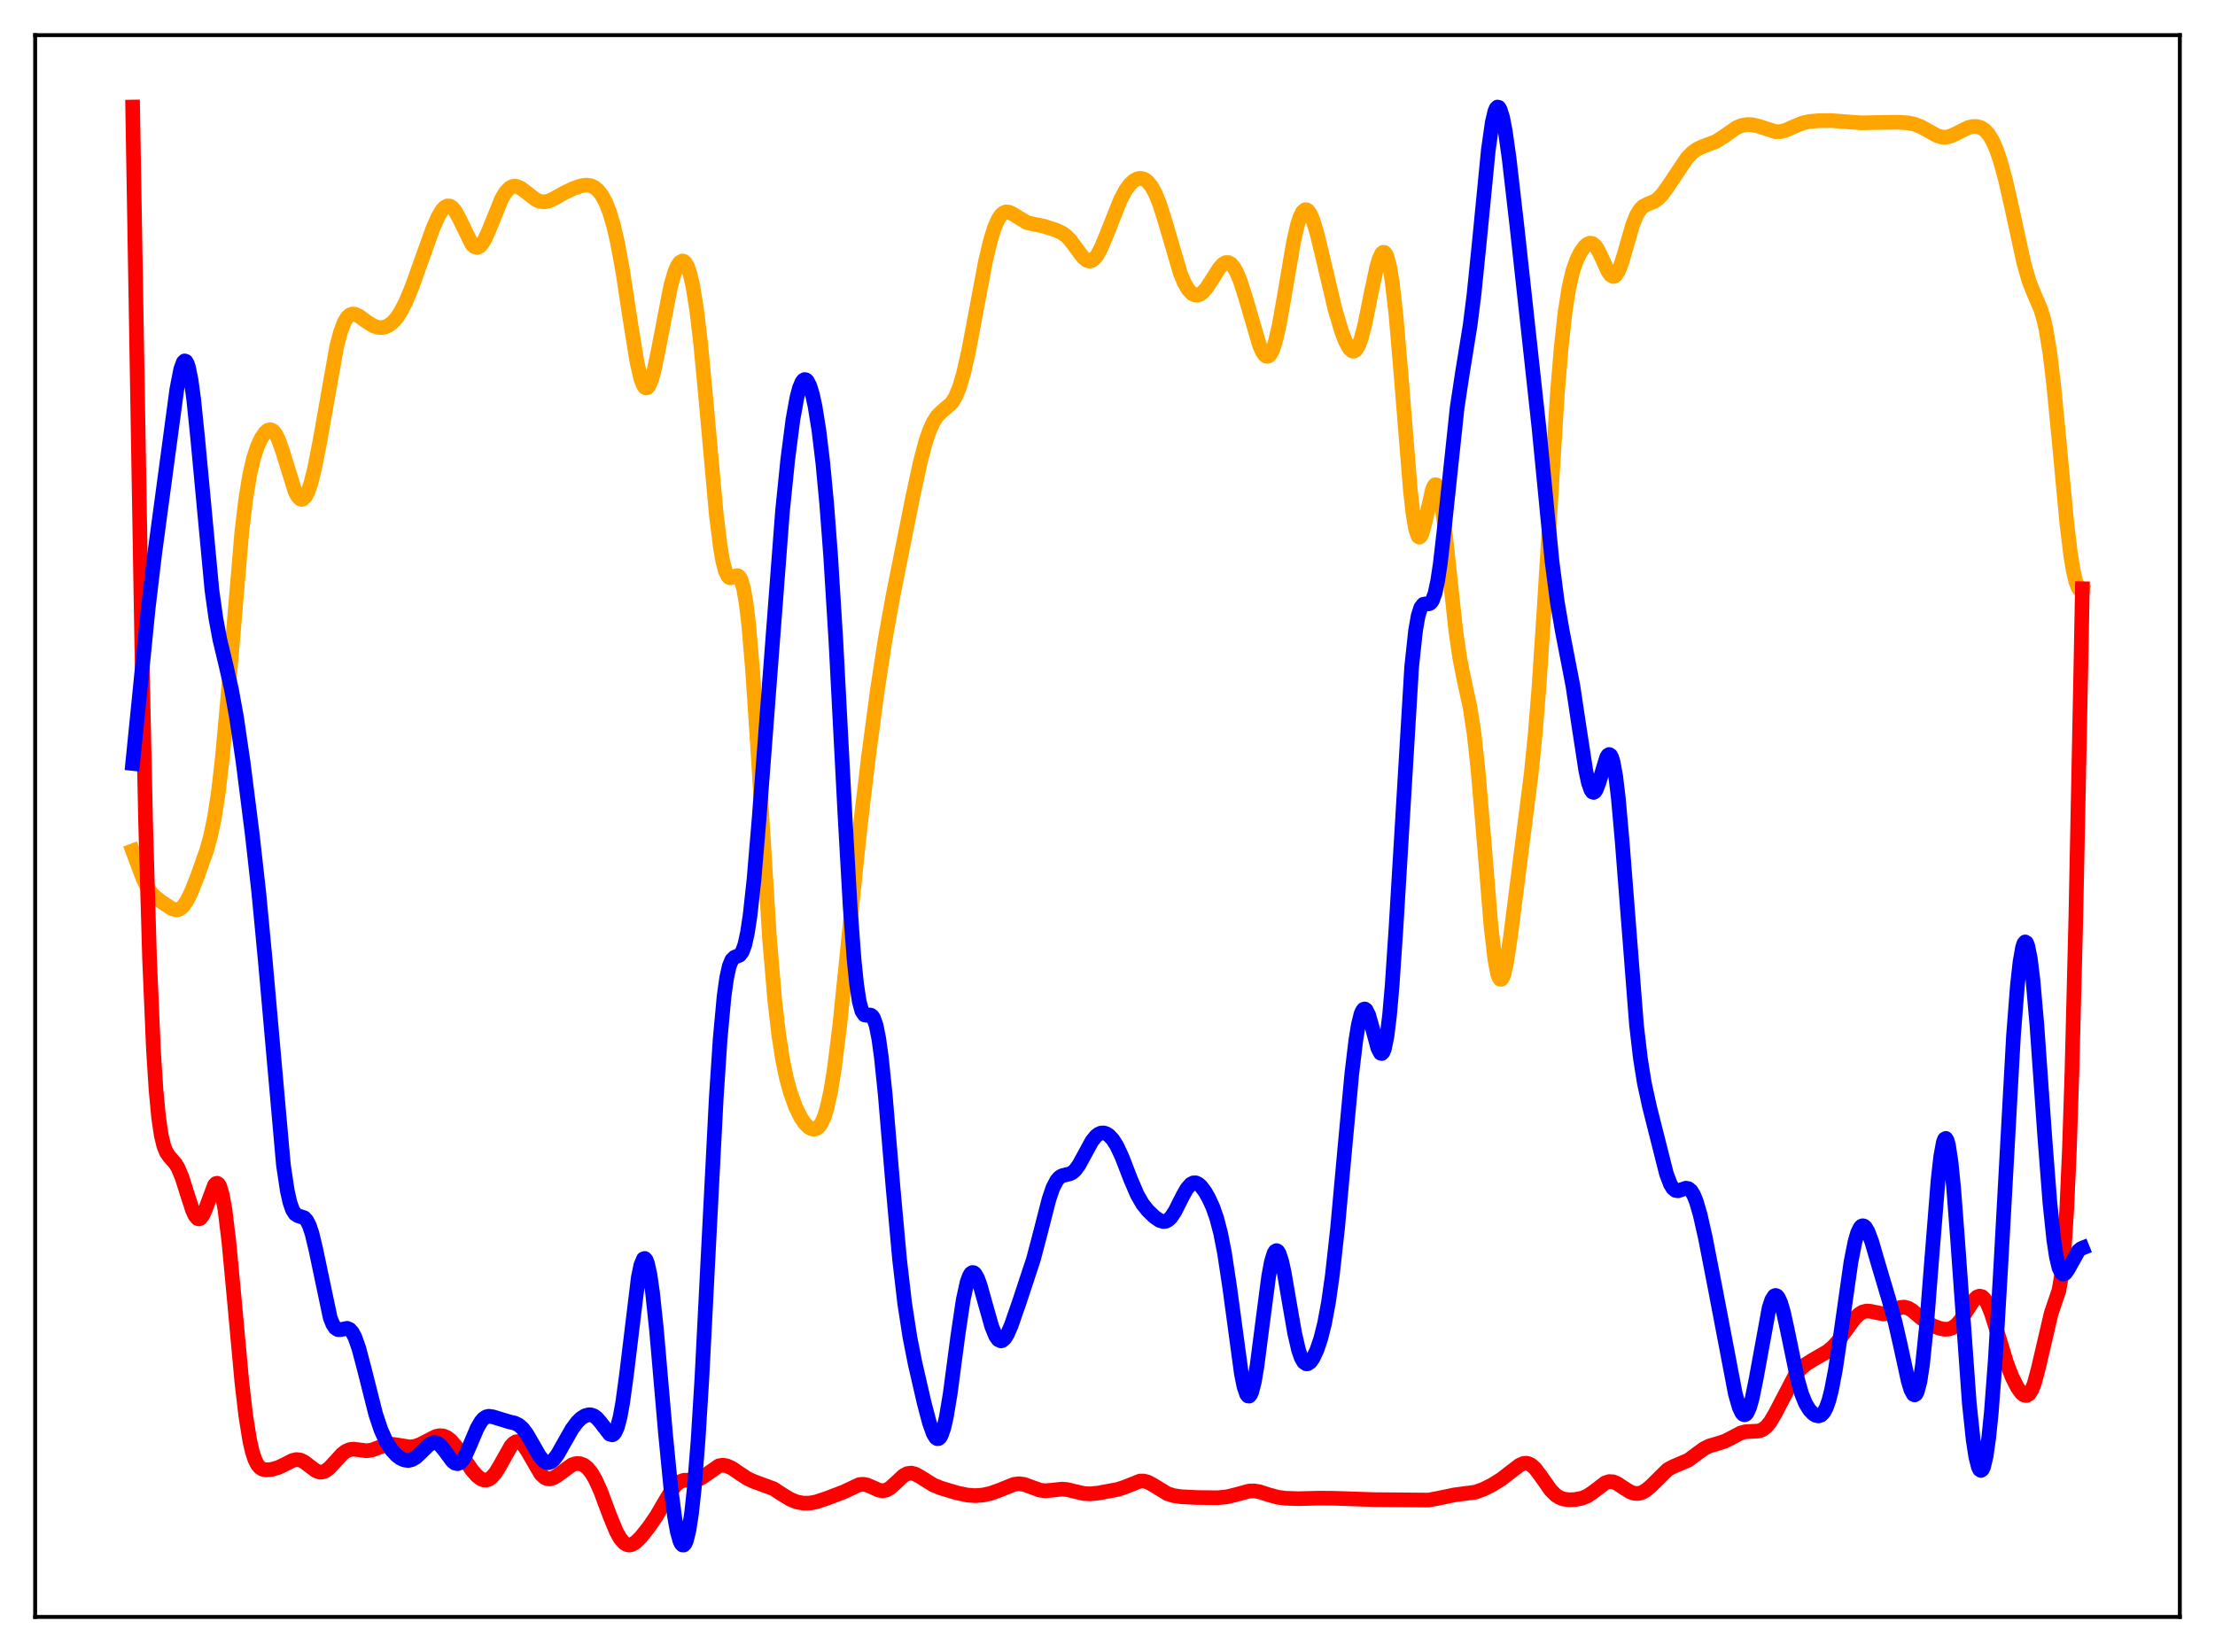 <?xml version="1.0" encoding="utf-8" standalone="no"?>
<!DOCTYPE svg PUBLIC "-//W3C//DTD SVG 1.1//EN"
  "http://www.w3.org/Graphics/SVG/1.1/DTD/svg11.dtd">
<svg xmlns:xlink="http://www.w3.org/1999/xlink" width="453.6pt" height="338.4pt" viewBox="0 0 453.6 338.4" xmlns="http://www.w3.org/2000/svg" version="1.1">
 <defs>
  <style type="text/css">*{stroke-linejoin: round; stroke-linecap: butt}</style>
 </defs>
 <g id="figure_1">
  <g id="patch_1">
   <path d="M 0 338.4 
L 453.6 338.4 
L 453.6 0 
L 0 0 
z
" style="fill: #ffffff"/>
  </g>
  <g id="axes_1">
   <g id="patch_2">
    <path d="M 7.2 331.2 
L 446.4 331.2 
L 446.4 7.2 
L 7.2 7.2 
z
" style="fill: #ffffff"/>
   </g>
   <g id="matplotlib.axis_1"/>
   <g id="matplotlib.axis_2"/>
   <g id="line2d_1">
    <path d="M 27.164 174.278 
L 29.293 179.977 
L 30.092 181.583 
L 30.89 182.781 
L 31.689 183.644 
L 33.02 184.69 
L 35.149 186.103 
L 35.948 186.358 
L 36.48 186.322 
L 37.012 186.071 
L 37.545 185.582 
L 38.343 184.397 
L 39.142 182.749 
L 40.473 179.399 
L 42.336 174.111 
L 43.135 171.227 
L 43.933 167.396 
L 44.732 162.164 
L 45.53 155.254 
L 46.595 143.584 
L 49.523 108.939 
L 50.321 102.273 
L 51.12 97.342 
L 51.919 93.868 
L 52.717 91.443 
L 53.516 89.725 
L 54.314 88.569 
L 54.847 88.129 
L 55.379 88.006 
L 55.911 88.248 
L 56.444 88.887 
L 56.976 89.925 
L 57.775 92.131 
L 60.436 100.701 
L 60.969 101.689 
L 61.501 102.208 
L 61.767 102.277 
L 62.033 102.215 
L 62.566 101.69 
L 63.098 100.643 
L 63.631 99.098 
L 64.429 95.94 
L 65.494 90.477 
L 68.954 70.957 
L 69.753 67.948 
L 70.551 65.89 
L 71.084 65.028 
L 71.616 64.525 
L 72.148 64.324 
L 72.681 64.36 
L 73.479 64.72 
L 75.076 65.88 
L 76.407 66.717 
L 77.206 67.015 
L 78.004 67.116 
L 78.803 66.996 
L 79.601 66.639 
L 80.4 66.024 
L 81.199 65.133 
L 81.997 63.95 
L 83.062 61.916 
L 84.393 58.721 
L 86.256 53.486 
L 88.652 46.796 
L 89.716 44.391 
L 90.515 43.063 
L 91.047 42.482 
L 91.58 42.187 
L 92.112 42.202 
L 92.644 42.536 
L 93.177 43.173 
L 93.975 44.601 
L 96.637 50.034 
L 97.169 50.534 
L 97.702 50.68 
L 98.234 50.457 
L 98.767 49.88 
L 99.299 48.991 
L 100.097 47.215 
L 102.759 40.659 
L 103.558 39.34 
L 104.356 38.509 
L 104.889 38.224 
L 105.421 38.136 
L 105.953 38.221 
L 106.752 38.607 
L 107.817 39.419 
L 109.68 40.857 
L 110.479 41.221 
L 111.277 41.353 
L 112.076 41.258 
L 113.14 40.851 
L 115.536 39.506 
L 117.399 38.607 
L 118.996 38.064 
L 120.061 37.915 
L 120.86 38.002 
L 121.658 38.331 
L 122.457 38.972 
L 123.255 39.996 
L 124.054 41.482 
L 124.852 43.521 
L 125.651 46.218 
L 126.449 49.661 
L 127.514 55.456 
L 129.111 65.941 
L 130.442 74.142 
L 131.241 77.595 
L 131.773 78.961 
L 132.039 79.327 
L 132.305 79.475 
L 132.572 79.405 
L 132.838 79.12 
L 133.37 77.947 
L 133.903 76.068 
L 134.701 72.281 
L 137.363 58.536 
L 138.161 55.787 
L 138.694 54.514 
L 139.226 53.726 
L 139.759 53.455 
L 140.025 53.527 
L 140.291 53.747 
L 140.823 54.659 
L 141.356 56.257 
L 141.888 58.603 
L 142.687 63.615 
L 143.485 70.399 
L 144.55 81.667 
L 146.679 105.319 
L 147.478 111.832 
L 148.01 114.925 
L 148.543 116.97 
L 149.075 118.052 
L 149.341 118.29 
L 149.607 118.368 
L 150.14 118.213 
L 150.938 117.909 
L 151.204 117.991 
L 151.471 118.247 
L 151.737 118.724 
L 152.269 120.5 
L 152.801 123.572 
L 153.334 128.073 
L 154.132 137.444 
L 155.197 153.732 
L 157.593 192.318 
L 158.657 204.883 
L 159.456 211.83 
L 160.255 216.995 
L 161.053 220.833 
L 161.852 223.757 
L 162.916 226.716 
L 163.981 228.891 
L 164.78 230.074 
L 165.578 230.876 
L 166.111 231.188 
L 166.643 231.299 
L 167.175 231.175 
L 167.708 230.767 
L 168.24 230.01 
L 168.772 228.832 
L 169.305 227.157 
L 170.103 223.579 
L 170.902 218.634 
L 171.967 210.059 
L 173.564 194.461 
L 175.959 170.997 
L 177.823 155.227 
L 179.686 141.282 
L 181.283 130.894 
L 182.88 122.02 
L 186.873 102.01 
L 188.47 94.623 
L 189.535 90.586 
L 190.333 88.216 
L 191.132 86.448 
L 191.93 85.225 
L 192.729 84.413 
L 194.858 82.581 
L 195.657 81.309 
L 196.455 79.395 
L 197.254 76.74 
L 198.319 72.091 
L 199.649 65.042 
L 201.779 53.709 
L 202.844 49.218 
L 203.642 46.659 
L 204.441 44.858 
L 204.973 44.074 
L 205.505 43.602 
L 206.038 43.407 
L 206.57 43.444 
L 207.369 43.807 
L 210.297 45.592 
L 211.628 45.903 
L 213.757 46.328 
L 216.153 47.104 
L 217.484 47.71 
L 218.282 48.28 
L 219.081 49.08 
L 220.145 50.479 
L 221.743 52.65 
L 222.541 53.319 
L 223.073 53.476 
L 223.606 53.36 
L 224.138 52.959 
L 224.671 52.282 
L 225.469 50.816 
L 226.534 48.27 
L 229.462 40.907 
L 230.527 38.931 
L 231.325 37.823 
L 232.124 37.05 
L 232.922 36.618 
L 233.455 36.523 
L 233.987 36.589 
L 234.519 36.825 
L 235.052 37.243 
L 235.85 38.244 
L 236.649 39.733 
L 237.447 41.72 
L 238.512 45.051 
L 241.706 55.939 
L 242.505 57.871 
L 243.303 59.27 
L 244.102 60.127 
L 244.634 60.405 
L 245.167 60.458 
L 245.699 60.297 
L 246.231 59.935 
L 247.03 59.059 
L 248.095 57.447 
L 249.692 54.922 
L 250.49 54.069 
L 251.023 53.784 
L 251.555 53.775 
L 252.087 54.066 
L 252.62 54.667 
L 253.152 55.573 
L 253.951 57.457 
L 255.015 60.763 
L 257.943 70.778 
L 258.476 71.98 
L 259.008 72.751 
L 259.274 72.946 
L 259.54 73.002 
L 259.807 72.912 
L 260.073 72.669 
L 260.605 71.713 
L 261.137 70.136 
L 261.936 66.712 
L 263.001 60.719 
L 264.864 49.746 
L 265.663 46.206 
L 266.195 44.516 
L 266.727 43.427 
L 267.26 42.959 
L 267.526 42.955 
L 267.792 43.1 
L 268.324 43.811 
L 268.857 45.03 
L 269.655 47.629 
L 270.72 52.022 
L 273.382 63.318 
L 274.713 67.784 
L 275.511 69.89 
L 276.31 71.363 
L 276.842 71.865 
L 277.108 71.94 
L 277.375 71.887 
L 277.641 71.697 
L 278.173 70.888 
L 278.705 69.506 
L 279.504 66.465 
L 280.835 59.849 
L 281.9 54.843 
L 282.432 53.015 
L 282.964 51.908 
L 283.231 51.68 
L 283.497 51.697 
L 283.763 51.976 
L 284.029 52.532 
L 284.561 54.519 
L 285.094 57.712 
L 285.892 64.697 
L 286.957 77.27 
L 288.82 100.417 
L 289.353 105.133 
L 289.885 108.332 
L 290.417 109.875 
L 290.684 110.035 
L 290.95 109.82 
L 291.216 109.269 
L 291.748 107.37 
L 293.345 100.274 
L 293.612 99.632 
L 293.878 99.299 
L 294.144 99.311 
L 294.41 99.69 
L 294.676 100.446 
L 295.209 103.049 
L 295.741 106.928 
L 296.806 116.982 
L 298.137 129.306 
L 298.935 134.79 
L 299.734 138.842 
L 301.065 144.998 
L 301.863 150.239 
L 302.662 157.53 
L 303.727 170.076 
L 305.324 189.577 
L 306.122 196.517 
L 306.655 199.344 
L 306.921 200.161 
L 307.187 200.576 
L 307.453 200.598 
L 307.719 200.242 
L 307.985 199.534 
L 308.518 197.186 
L 309.316 191.922 
L 313.575 158.421 
L 314.374 150.485 
L 315.172 140.589 
L 316.237 124.37 
L 318.899 80.963 
L 319.697 71.272 
L 320.496 63.995 
L 321.295 58.908 
L 322.093 55.507 
L 322.892 53.23 
L 323.69 51.636 
L 324.489 50.515 
L 325.021 50.03 
L 325.553 49.8 
L 326.086 49.874 
L 326.618 50.285 
L 327.151 51.029 
L 327.949 52.641 
L 329.28 55.567 
L 329.812 56.329 
L 330.345 56.631 
L 330.611 56.579 
L 330.877 56.386 
L 331.409 55.58 
L 331.942 54.272 
L 332.74 51.65 
L 334.337 46.095 
L 335.136 44.081 
L 335.935 42.799 
L 336.467 42.292 
L 337.265 41.864 
L 338.863 41.206 
L 339.661 40.606 
L 340.46 39.746 
L 341.524 38.269 
L 345.517 32.305 
L 346.582 31.231 
L 347.647 30.486 
L 348.711 30.008 
L 351.373 29.002 
L 352.704 28.159 
L 355.632 26.127 
L 356.697 25.695 
L 357.761 25.504 
L 358.826 25.541 
L 360.157 25.858 
L 363.617 26.979 
L 364.682 26.956 
L 365.747 26.666 
L 367.61 25.814 
L 369.207 25.185 
L 370.538 24.89 
L 372.401 24.722 
L 375.063 24.699 
L 377.725 24.907 
L 381.185 25.16 
L 384.113 25.104 
L 388.639 25.033 
L 390.768 25.174 
L 392.099 25.455 
L 393.43 25.974 
L 395.027 26.873 
L 396.624 27.754 
L 397.689 28.081 
L 398.487 28.107 
L 399.286 27.939 
L 400.351 27.478 
L 403.012 26.14 
L 404.077 25.894 
L 404.876 25.908 
L 405.674 26.143 
L 406.473 26.667 
L 407.271 27.559 
L 408.07 28.891 
L 408.868 30.719 
L 409.667 33.067 
L 410.732 36.979 
L 412.063 42.883 
L 414.458 53.899 
L 415.523 57.601 
L 416.588 60.278 
L 417.919 63.368 
L 418.451 65.098 
L 418.983 67.407 
L 419.782 72.268 
L 420.58 78.934 
L 421.645 90.011 
L 423.242 107.076 
L 424.041 113.67 
L 424.573 116.902 
L 425.105 119.153 
L 425.638 120.49 
L 426.17 121.054 
L 426.436 121.104 
L 426.436 121.104 
" clip-path="url(#p2af12c38c3)" style="fill: none; stroke: #ffa500; stroke-width: 3; stroke-linecap: square"/>
   </g>
   <g id="line2d_2">
    <path d="M 27.164 21.927 
L 29.027 131.714 
L 29.825 168.642 
L 30.624 196.318 
L 31.423 215.034 
L 31.955 223.298 
L 32.487 228.917 
L 33.02 232.54 
L 33.552 234.751 
L 34.084 236.047 
L 34.617 236.827 
L 35.948 238.367 
L 36.48 239.275 
L 37.279 241.185 
L 38.343 244.551 
L 39.408 247.845 
L 39.94 249.001 
L 40.473 249.608 
L 40.739 249.677 
L 41.005 249.581 
L 41.537 248.915 
L 42.07 247.713 
L 43.933 242.732 
L 44.199 242.438 
L 44.465 242.364 
L 44.732 242.538 
L 44.998 242.986 
L 45.53 244.761 
L 46.063 247.738 
L 46.861 254.263 
L 47.926 265.594 
L 49.523 283.039 
L 50.321 289.92 
L 51.12 294.953 
L 51.652 297.299 
L 52.185 298.936 
L 52.717 299.997 
L 53.249 300.624 
L 53.782 300.945 
L 54.58 301.088 
L 55.645 300.979 
L 56.976 300.601 
L 58.307 299.965 
L 59.904 299.154 
L 60.703 298.972 
L 61.501 299.068 
L 62.3 299.45 
L 63.364 300.269 
L 64.695 301.262 
L 65.494 301.542 
L 66.026 301.529 
L 66.559 301.345 
L 67.357 300.778 
L 68.422 299.647 
L 70.019 297.881 
L 70.817 297.264 
L 71.616 296.919 
L 72.415 296.828 
L 73.479 296.963 
L 75.076 297.167 
L 76.141 297.019 
L 77.472 296.522 
L 79.069 295.937 
L 80.134 295.821 
L 81.199 295.946 
L 83.86 296.393 
L 84.925 296.271 
L 85.99 295.911 
L 87.321 295.22 
L 89.184 294.265 
L 89.983 294.075 
L 90.781 294.128 
L 91.58 294.471 
L 92.378 295.112 
L 93.443 296.376 
L 95.04 298.772 
L 96.637 301.121 
L 97.702 302.332 
L 98.5 302.929 
L 99.033 303.137 
L 99.565 303.17 
L 100.097 303.013 
L 100.63 302.654 
L 101.428 301.749 
L 102.227 300.469 
L 104.623 296.205 
L 105.155 295.624 
L 105.687 295.311 
L 106.22 295.29 
L 106.752 295.566 
L 107.284 296.112 
L 108.083 297.33 
L 110.745 301.92 
L 111.543 302.652 
L 112.076 302.888 
L 112.608 302.929 
L 113.407 302.686 
L 114.205 302.18 
L 117.133 300.043 
L 117.932 299.792 
L 118.73 299.794 
L 119.529 300.085 
L 120.327 300.707 
L 121.126 301.691 
L 121.924 303.053 
L 122.989 305.416 
L 124.852 310.395 
L 126.183 313.639 
L 126.982 315.086 
L 127.78 316.031 
L 128.313 316.366 
L 128.845 316.473 
L 129.377 316.374 
L 130.176 315.905 
L 131.241 314.861 
L 132.838 312.851 
L 134.435 310.52 
L 136.298 307.33 
L 137.629 305.136 
L 138.428 304.138 
L 139.226 303.498 
L 140.025 303.208 
L 141.089 303.186 
L 142.42 303.178 
L 143.219 302.938 
L 144.017 302.474 
L 147.212 300.253 
L 148.01 300.126 
L 148.809 300.245 
L 149.873 300.721 
L 151.471 301.805 
L 153.068 302.859 
L 154.399 303.469 
L 158.391 304.937 
L 160.255 306.153 
L 161.852 307.118 
L 163.183 307.648 
L 164.513 307.897 
L 165.844 307.882 
L 167.175 307.63 
L 169.305 306.918 
L 172.765 305.601 
L 175.959 304.1 
L 176.758 304.026 
L 177.556 304.173 
L 178.621 304.628 
L 179.952 305.234 
L 180.751 305.368 
L 181.549 305.208 
L 182.348 304.739 
L 183.412 303.762 
L 185.009 302.272 
L 185.808 301.843 
L 186.607 301.734 
L 187.405 301.928 
L 188.47 302.515 
L 191.132 304.177 
L 192.729 304.819 
L 195.923 305.779 
L 198.052 306.232 
L 199.649 306.355 
L 201.247 306.244 
L 202.844 305.9 
L 204.707 305.232 
L 207.635 304.047 
L 208.7 303.915 
L 209.764 304.066 
L 211.095 304.555 
L 212.959 305.23 
L 214.023 305.361 
L 215.354 305.25 
L 217.484 305.016 
L 218.548 305.111 
L 220.145 305.503 
L 222.009 305.928 
L 223.34 305.991 
L 224.937 305.819 
L 228.929 305.079 
L 230.26 304.638 
L 233.455 303.371 
L 234.253 303.368 
L 235.052 303.583 
L 236.116 304.151 
L 239.044 305.944 
L 240.375 306.364 
L 241.972 306.585 
L 245.167 306.742 
L 249.425 306.785 
L 251.289 306.593 
L 252.886 306.209 
L 255.814 305.415 
L 256.879 305.388 
L 257.943 305.57 
L 259.807 306.174 
L 261.67 306.688 
L 263.267 306.893 
L 265.929 306.977 
L 270.188 306.87 
L 273.116 306.895 
L 281.367 307.17 
L 292.547 307.265 
L 294.41 306.92 
L 297.871 306.196 
L 302.129 305.642 
L 303.727 305.074 
L 305.59 304.145 
L 307.453 302.978 
L 309.316 301.54 
L 311.18 300.116 
L 311.978 299.768 
L 312.511 299.706 
L 313.043 299.808 
L 313.575 300.084 
L 314.374 300.809 
L 315.439 302.214 
L 317.568 305.238 
L 318.633 306.283 
L 319.431 306.779 
L 320.23 307.063 
L 321.295 307.206 
L 322.625 307.154 
L 323.956 306.889 
L 325.021 306.448 
L 326.086 305.751 
L 328.748 303.726 
L 329.546 303.477 
L 330.345 303.526 
L 331.143 303.853 
L 332.474 304.743 
L 333.805 305.577 
L 334.604 305.863 
L 335.402 305.924 
L 336.201 305.74 
L 336.999 305.316 
L 338.064 304.425 
L 341.524 301.007 
L 342.589 300.435 
L 345.783 299.068 
L 347.38 297.866 
L 348.977 296.71 
L 350.042 296.187 
L 351.639 295.719 
L 353.236 295.207 
L 354.567 294.529 
L 356.431 293.541 
L 357.495 293.245 
L 358.826 293.195 
L 360.157 293.121 
L 360.956 292.819 
L 361.754 292.194 
L 362.553 291.206 
L 363.617 289.383 
L 367.61 281.726 
L 368.675 280.436 
L 369.74 279.5 
L 371.071 278.646 
L 374.265 276.8 
L 375.329 275.897 
L 376.394 274.722 
L 377.991 272.535 
L 379.855 270.012 
L 380.653 269.229 
L 381.452 268.734 
L 382.25 268.541 
L 383.049 268.6 
L 385.711 269.145 
L 386.509 268.999 
L 387.574 268.535 
L 389.171 267.814 
L 389.969 267.735 
L 390.768 267.945 
L 391.567 268.422 
L 393.164 269.782 
L 394.495 270.818 
L 395.825 271.556 
L 397.156 272.061 
L 398.221 272.279 
L 399.02 272.252 
L 399.818 271.979 
L 400.617 271.402 
L 401.415 270.51 
L 402.48 268.924 
L 404.077 266.445 
L 404.876 265.663 
L 405.408 265.48 
L 405.94 265.634 
L 406.473 266.157 
L 407.005 267.049 
L 407.804 269.004 
L 408.868 272.396 
L 410.998 279.365 
L 412.063 282.087 
L 413.127 284.189 
L 413.926 285.303 
L 414.458 285.742 
L 414.991 285.849 
L 415.523 285.54 
L 416.055 284.734 
L 416.588 283.396 
L 417.386 280.45 
L 420.048 269.025 
L 421.645 264.317 
L 422.177 261.191 
L 422.71 255.938 
L 423.242 247.674 
L 423.775 235.676 
L 424.307 219.53 
L 425.105 187.696 
L 426.17 134.734 
L 426.436 120.593 
L 426.436 120.593 
" clip-path="url(#p2af12c38c3)" style="fill: none; stroke: #ff0000; stroke-width: 3; stroke-linecap: square"/>
   </g>
   <g id="line2d_3">
    <path d="M 27.164 156.386 
L 28.495 143.159 
L 30.358 124.484 
L 31.689 113.359 
L 36.214 79.714 
L 37.012 75.617 
L 37.545 74.174 
L 37.811 73.924 
L 38.077 74.016 
L 38.343 74.461 
L 38.609 75.264 
L 39.142 77.918 
L 39.674 81.862 
L 40.473 89.671 
L 43.401 120.907 
L 44.199 126.603 
L 44.998 130.906 
L 46.329 136.496 
L 47.393 141.177 
L 48.458 147.049 
L 49.789 156.151 
L 51.652 170.85 
L 52.983 182.699 
L 54.314 196.662 
L 58.041 238.622 
L 58.839 243.933 
L 59.372 246.301 
L 59.904 247.819 
L 60.436 248.648 
L 60.969 249.003 
L 62.3 249.435 
L 62.832 250.017 
L 63.364 251.075 
L 63.897 252.672 
L 64.695 256.013 
L 67.623 269.929 
L 68.156 271.258 
L 68.688 272.041 
L 69.22 272.36 
L 69.753 272.355 
L 71.084 272.082 
L 71.616 272.308 
L 72.148 272.903 
L 72.681 273.911 
L 73.479 276.165 
L 74.544 280.184 
L 76.94 289.674 
L 78.004 292.858 
L 79.069 295.23 
L 80.134 296.923 
L 81.199 298.097 
L 81.997 298.695 
L 82.796 299.058 
L 83.594 299.162 
L 84.393 298.977 
L 85.191 298.5 
L 86.256 297.502 
L 87.853 295.919 
L 88.652 295.509 
L 89.184 295.492 
L 89.716 295.707 
L 90.249 296.144 
L 91.047 297.131 
L 92.644 299.29 
L 93.177 299.703 
L 93.709 299.819 
L 94.241 299.593 
L 94.774 299.017 
L 95.306 298.125 
L 96.371 295.704 
L 97.702 292.563 
L 98.5 291.181 
L 99.033 290.574 
L 99.565 290.221 
L 100.097 290.091 
L 100.896 290.202 
L 104.356 291.256 
L 105.421 291.496 
L 106.22 291.888 
L 107.018 292.584 
L 107.817 293.625 
L 108.881 295.444 
L 110.479 298.248 
L 111.277 299.198 
L 111.809 299.538 
L 112.342 299.611 
L 112.874 299.413 
L 113.407 298.964 
L 114.205 297.9 
L 115.536 295.532 
L 117.133 292.719 
L 118.198 291.286 
L 118.996 290.512 
L 119.795 290.004 
L 120.593 289.787 
L 121.126 289.827 
L 121.658 290.037 
L 122.191 290.43 
L 122.989 291.344 
L 124.852 293.765 
L 125.385 293.907 
L 125.651 293.771 
L 125.917 293.468 
L 126.449 292.284 
L 126.982 290.244 
L 127.514 287.318 
L 128.313 281.458 
L 130.708 261.707 
L 131.241 259.128 
L 131.773 257.861 
L 132.039 257.769 
L 132.305 258.049 
L 132.572 258.703 
L 133.104 261.094 
L 133.636 264.807 
L 134.435 272.35 
L 136.298 293.793 
L 137.363 304.633 
L 138.161 310.777 
L 138.694 313.71 
L 139.226 315.628 
L 139.492 316.188 
L 139.759 316.472 
L 140.025 316.473 
L 140.291 316.18 
L 140.557 315.584 
L 141.089 313.441 
L 141.622 309.96 
L 142.154 305.072 
L 142.953 295.064 
L 143.751 282.075 
L 145.082 255.954 
L 146.679 224.896 
L 147.478 212.779 
L 148.276 204.111 
L 148.809 200.3 
L 149.341 197.895 
L 149.873 196.612 
L 150.406 196.087 
L 151.471 195.652 
L 152.003 194.947 
L 152.535 193.481 
L 153.068 191.043 
L 153.6 187.528 
L 154.399 180.267 
L 155.463 167.56 
L 160.255 104.61 
L 161.319 94.145 
L 162.384 85.909 
L 163.183 81.49 
L 163.715 79.47 
L 164.247 78.221 
L 164.513 77.886 
L 164.78 77.745 
L 165.046 77.793 
L 165.312 78.03 
L 165.844 79.055 
L 166.377 80.795 
L 166.909 83.235 
L 167.708 88.208 
L 168.506 94.844 
L 169.305 103.326 
L 170.103 113.855 
L 171.168 131.132 
L 173.031 166.85 
L 174.096 185.651 
L 174.895 196.48 
L 175.427 201.648 
L 175.959 205.13 
L 176.492 207.097 
L 177.024 207.892 
L 177.556 207.982 
L 178.089 207.895 
L 178.355 207.948 
L 178.621 208.144 
L 178.887 208.532 
L 179.42 210.045 
L 179.952 212.701 
L 180.484 216.542 
L 181.283 224.247 
L 182.88 243.207 
L 184.211 257.895 
L 185.276 267.041 
L 186.34 273.923 
L 187.405 279.317 
L 189.268 287.413 
L 190.333 291.448 
L 191.132 293.679 
L 191.664 294.52 
L 191.93 294.692 
L 192.196 294.678 
L 192.463 294.465 
L 192.729 294.045 
L 193.261 292.566 
L 193.793 290.255 
L 194.592 285.436 
L 196.189 273.374 
L 197.254 266.243 
L 198.052 262.604 
L 198.585 261.207 
L 198.851 260.828 
L 199.117 260.656 
L 199.383 260.682 
L 199.649 260.893 
L 200.182 261.811 
L 200.714 263.262 
L 201.779 267.07 
L 203.11 271.762 
L 203.908 273.693 
L 204.441 274.423 
L 204.973 274.666 
L 205.239 274.605 
L 205.772 274.144 
L 206.304 273.282 
L 207.103 271.426 
L 208.7 266.824 
L 211.628 257.96 
L 212.959 252.906 
L 214.822 245.637 
L 215.62 243.306 
L 216.419 241.764 
L 216.951 241.162 
L 217.484 240.832 
L 218.282 240.629 
L 219.081 240.446 
L 219.613 240.173 
L 220.145 239.711 
L 220.944 238.635 
L 222.009 236.679 
L 223.606 233.75 
L 224.404 232.745 
L 224.937 232.318 
L 225.469 232.09 
L 226.001 232.057 
L 226.534 232.21 
L 227.066 232.544 
L 227.865 233.383 
L 228.663 234.629 
L 229.728 236.88 
L 231.591 241.691 
L 232.922 244.774 
L 233.987 246.611 
L 235.052 247.953 
L 236.383 249.234 
L 237.447 249.977 
L 238.246 250.217 
L 238.778 250.143 
L 239.311 249.842 
L 239.843 249.303 
L 240.641 248.086 
L 242.239 244.909 
L 243.037 243.509 
L 243.836 242.579 
L 244.368 242.293 
L 244.9 242.285 
L 245.433 242.539 
L 245.965 243.02 
L 246.764 244.087 
L 247.562 245.488 
L 248.361 247.245 
L 249.159 249.518 
L 249.958 252.564 
L 250.756 256.619 
L 251.821 263.676 
L 254.217 281.399 
L 254.749 284.017 
L 255.281 285.595 
L 255.548 285.94 
L 255.814 285.973 
L 256.08 285.687 
L 256.346 285.087 
L 256.879 282.988 
L 257.411 279.844 
L 258.476 271.58 
L 259.807 261.409 
L 260.339 258.552 
L 260.871 256.766 
L 261.137 256.314 
L 261.404 256.161 
L 261.67 256.3 
L 261.936 256.721 
L 262.468 258.323 
L 263.001 260.753 
L 264.065 266.974 
L 265.13 273.094 
L 265.929 276.547 
L 266.461 278.094 
L 266.993 279.019 
L 267.526 279.368 
L 267.792 279.351 
L 268.324 278.99 
L 268.857 278.26 
L 269.655 276.592 
L 270.454 274.247 
L 271.252 271.066 
L 272.051 266.782 
L 272.849 261.168 
L 273.914 251.55 
L 275.511 234.033 
L 276.842 219.852 
L 277.641 213.159 
L 278.173 209.888 
L 278.705 207.732 
L 278.972 207.091 
L 279.238 206.74 
L 279.504 206.67 
L 279.77 206.865 
L 280.303 207.952 
L 281.101 210.777 
L 282.166 214.702 
L 282.698 215.716 
L 282.964 215.794 
L 283.231 215.524 
L 283.497 214.869 
L 284.029 212.289 
L 284.561 207.927 
L 285.094 201.82 
L 285.892 189.859 
L 289.087 136.613 
L 289.885 129.171 
L 290.417 126.145 
L 290.95 124.458 
L 291.482 123.777 
L 292.015 123.679 
L 292.547 123.698 
L 292.813 123.609 
L 293.079 123.385 
L 293.345 122.984 
L 293.878 121.512 
L 294.41 119.017 
L 294.943 115.481 
L 295.741 108.555 
L 298.403 83.492 
L 299.468 76.476 
L 301.065 66.597 
L 301.863 60.236 
L 302.928 49.763 
L 304.791 30.701 
L 305.59 25.066 
L 306.122 22.824 
L 306.388 22.205 
L 306.655 21.927 
L 306.921 21.987 
L 307.187 22.374 
L 307.719 24.064 
L 308.252 26.823 
L 309.05 32.469 
L 310.647 46.331 
L 315.172 87.74 
L 317.834 115.004 
L 318.899 123.236 
L 319.964 129.413 
L 322.093 140.394 
L 323.424 149.244 
L 324.755 157.894 
L 325.287 160.349 
L 325.82 161.859 
L 326.086 162.221 
L 326.352 162.316 
L 326.618 162.155 
L 326.884 161.757 
L 327.417 160.378 
L 329.014 155.128 
L 329.28 154.698 
L 329.546 154.541 
L 329.812 154.702 
L 330.079 155.212 
L 330.345 156.097 
L 330.877 159.028 
L 331.409 163.466 
L 332.208 172.484 
L 335.136 210.003 
L 335.935 216.823 
L 336.733 221.821 
L 337.798 226.71 
L 341.258 240.412 
L 342.057 242.533 
L 342.589 243.403 
L 343.121 243.84 
L 343.654 243.917 
L 344.452 243.642 
L 345.251 243.38 
L 345.783 243.474 
L 346.316 243.924 
L 346.848 244.799 
L 347.38 246.117 
L 348.179 248.858 
L 349.244 253.577 
L 351.373 264.544 
L 355.366 285.479 
L 356.164 288.274 
L 356.697 289.398 
L 356.963 289.696 
L 357.229 289.804 
L 357.495 289.718 
L 357.761 289.433 
L 358.294 288.276 
L 358.826 286.39 
L 359.625 282.457 
L 362.287 267.89 
L 362.819 266.277 
L 363.351 265.448 
L 363.617 265.343 
L 363.884 265.445 
L 364.15 265.749 
L 364.682 266.924 
L 365.215 268.756 
L 366.013 272.375 
L 368.143 282.691 
L 368.941 285.479 
L 369.74 287.462 
L 370.538 288.782 
L 371.337 289.61 
L 371.869 289.927 
L 372.401 290.029 
L 372.934 289.855 
L 373.466 289.322 
L 373.999 288.338 
L 374.531 286.827 
L 375.063 284.744 
L 375.862 280.565 
L 376.927 273.426 
L 379.056 258.462 
L 379.855 254.43 
L 380.387 252.578 
L 380.919 251.459 
L 381.185 251.175 
L 381.452 251.07 
L 381.718 251.135 
L 381.984 251.359 
L 382.516 252.233 
L 383.315 254.36 
L 384.646 258.932 
L 386.775 266.081 
L 388.106 270.856 
L 389.171 275.522 
L 390.768 282.853 
L 391.3 284.624 
L 391.833 285.613 
L 392.099 285.728 
L 392.365 285.551 
L 392.631 285.054 
L 393.164 283.028 
L 393.696 279.572 
L 394.495 271.87 
L 395.559 258.353 
L 396.89 241.704 
L 397.423 236.948 
L 397.955 234.009 
L 398.221 233.32 
L 398.487 233.182 
L 398.753 233.601 
L 399.02 234.57 
L 399.552 238.072 
L 400.084 243.404 
L 400.883 253.878 
L 403.279 287.383 
L 404.077 294.943 
L 404.609 298.399 
L 405.142 300.504 
L 405.408 301.033 
L 405.674 301.206 
L 405.94 301.017 
L 406.207 300.459 
L 406.739 298.217 
L 407.271 294.454 
L 407.804 289.179 
L 408.602 278.612 
L 409.667 260.557 
L 412.329 212.209 
L 413.127 201.93 
L 413.66 197.087 
L 414.192 194.056 
L 414.458 193.254 
L 414.724 192.934 
L 414.991 193.098 
L 415.257 193.74 
L 415.789 196.403 
L 416.321 200.758 
L 417.12 209.87 
L 418.717 232.548 
L 419.782 246.295 
L 420.58 253.923 
L 421.113 257.429 
L 421.645 259.676 
L 422.177 260.787 
L 422.444 260.976 
L 422.71 260.963 
L 422.976 260.778 
L 423.508 260.03 
L 425.638 256.192 
L 426.17 255.755 
L 426.436 255.649 
L 426.436 255.649 
" clip-path="url(#p2af12c38c3)" style="fill: none; stroke: #0000ff; stroke-width: 3; stroke-linecap: square"/>
   </g>
   <g id="patch_3">
    <path d="M 7.2 331.2 
L 7.2 7.2 
" style="fill: none; stroke: #000000; stroke-width: 0.8; stroke-linejoin: miter; stroke-linecap: square"/>
   </g>
   <g id="patch_4">
    <path d="M 446.4 331.2 
L 446.4 7.2 
" style="fill: none; stroke: #000000; stroke-width: 0.8; stroke-linejoin: miter; stroke-linecap: square"/>
   </g>
   <g id="patch_5">
    <path d="M 7.2 331.2 
L 446.4 331.2 
" style="fill: none; stroke: #000000; stroke-width: 0.8; stroke-linejoin: miter; stroke-linecap: square"/>
   </g>
   <g id="patch_6">
    <path d="M 7.2 7.2 
L 446.4 7.2 
" style="fill: none; stroke: #000000; stroke-width: 0.8; stroke-linejoin: miter; stroke-linecap: square"/>
   </g>
  </g>
 </g>
 <defs>
  <clipPath id="p2af12c38c3">
   <rect x="7.2" y="7.2" width="439.2" height="324"/>
  </clipPath>
 </defs>
</svg>
